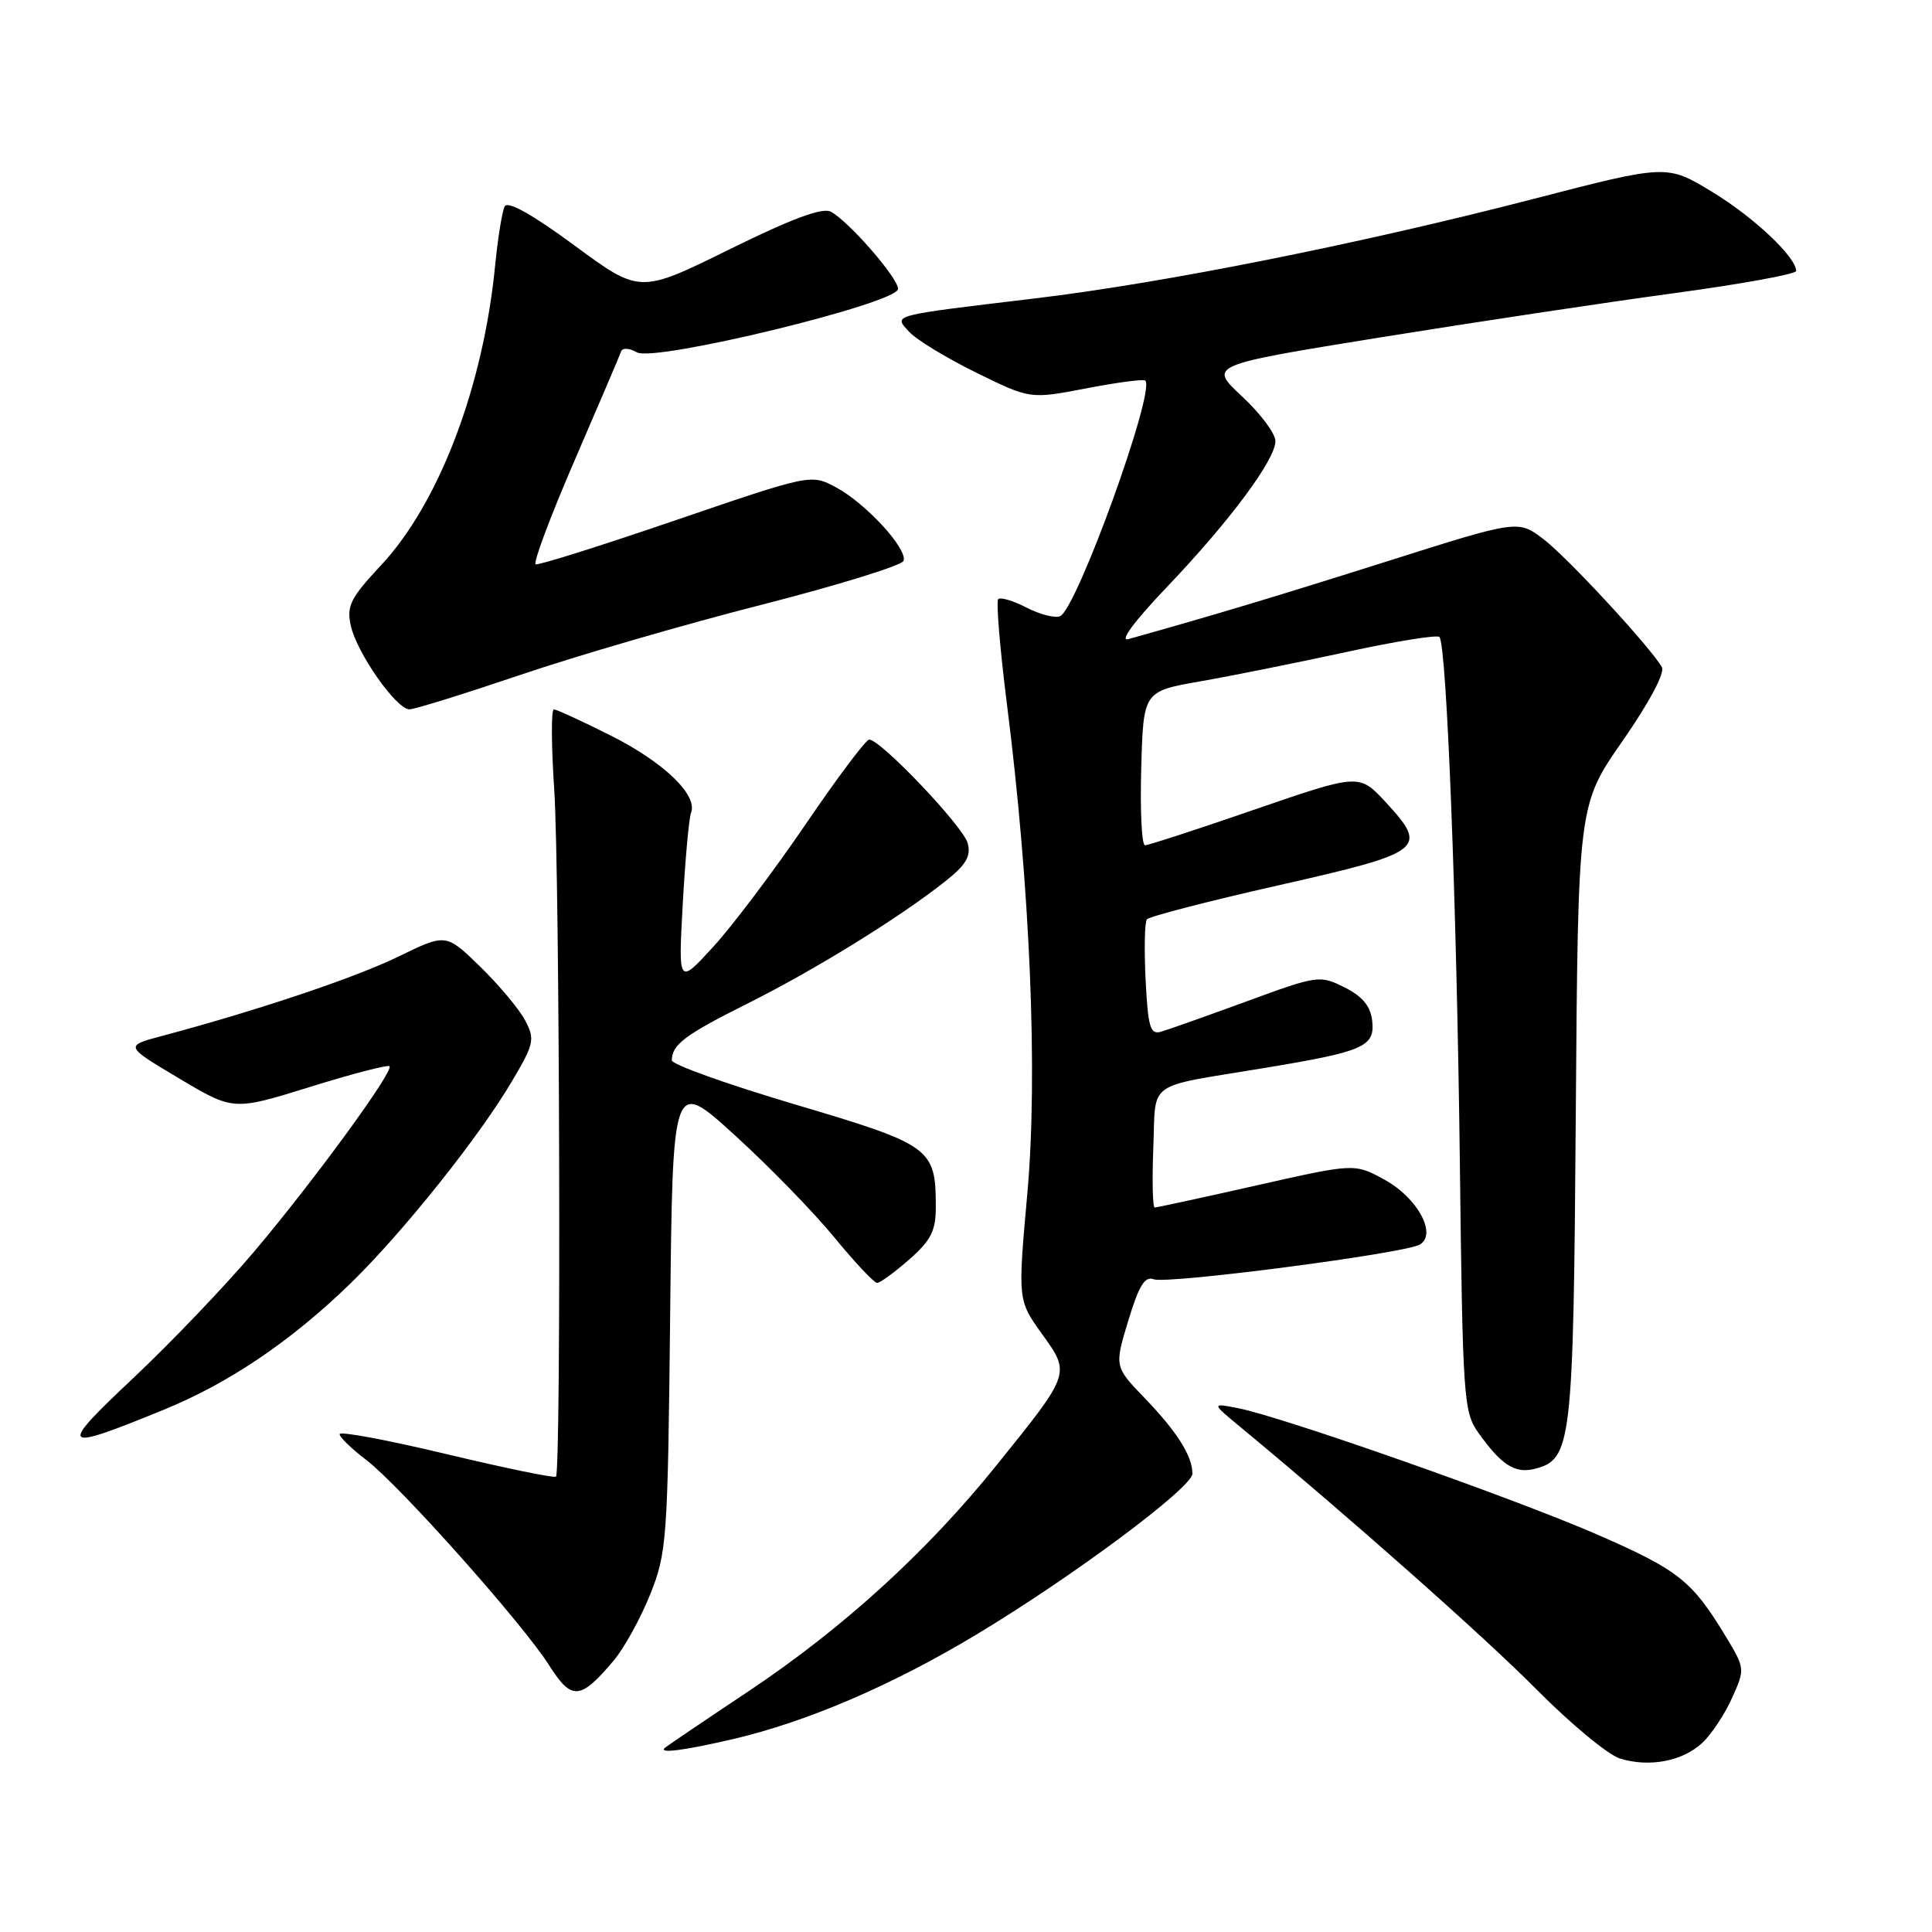<?xml version="1.0" encoding="UTF-8" standalone="no"?>
<!DOCTYPE svg PUBLIC "-//W3C//DTD SVG 1.1//EN" "http://www.w3.org/Graphics/SVG/1.1/DTD/svg11.dtd" >
<svg xmlns="http://www.w3.org/2000/svg" xmlns:xlink="http://www.w3.org/1999/xlink" version="1.1" viewBox="0 0 256 256">
 <g >
 <path fill="currentColor"
d=" M 225.57 230.93 C 226.77 229.81 228.54 227.14 229.50 225.00 C 231.24 221.14 231.23 221.08 228.65 216.80 C 224.20 209.47 222.44 208.06 211.81 203.41 C 200.91 198.63 169.91 187.72 164.00 186.58 C 160.50 185.90 160.50 185.90 164.49 189.20 C 179.00 201.21 196.70 216.90 203.64 223.90 C 208.12 228.42 213.07 232.52 214.64 233.01 C 218.54 234.22 222.96 233.38 225.57 230.93 Z  M 97.00 230.47 C 106.83 228.19 118.16 223.34 129.39 216.58 C 142.18 208.89 158.00 197.10 158.00 195.27 C 158.00 192.93 155.97 189.72 151.71 185.29 C 147.66 181.08 147.66 181.08 149.50 175.00 C 150.91 170.35 151.70 169.06 152.87 169.51 C 154.66 170.19 186.27 166.07 188.16 164.90 C 190.43 163.50 187.82 158.72 183.48 156.33 C 179.50 154.14 179.50 154.14 166.51 157.07 C 159.37 158.68 153.29 160.00 153.01 160.00 C 152.73 160.00 152.65 156.44 152.82 152.09 C 153.19 143.02 151.60 144.16 167.50 141.52 C 180.77 139.33 182.21 138.69 181.82 135.24 C 181.59 133.29 180.53 132.02 178.15 130.83 C 174.87 129.19 174.60 129.23 165.15 132.70 C 159.84 134.64 154.75 136.45 153.84 136.71 C 152.41 137.12 152.12 136.12 151.80 129.84 C 151.60 125.80 151.67 122.19 151.97 121.82 C 152.26 121.44 160.15 119.40 169.49 117.29 C 188.71 112.94 189.31 112.47 183.62 106.30 C 180.10 102.50 180.10 102.50 166.30 107.25 C 158.71 109.87 152.15 112.01 151.72 112.00 C 151.28 112.00 151.06 107.41 151.22 101.80 C 151.50 91.61 151.50 91.61 159.00 90.29 C 163.12 89.57 171.83 87.82 178.33 86.41 C 184.84 84.99 190.42 84.09 190.73 84.40 C 191.69 85.36 193.03 119.85 193.44 154.23 C 193.81 185.21 193.94 187.11 195.87 189.82 C 198.93 194.12 200.73 195.28 203.32 194.64 C 208.26 193.39 208.48 191.57 208.80 147.57 C 209.10 106.65 209.10 106.65 215.01 98.16 C 218.51 93.13 220.63 89.16 220.21 88.41 C 218.73 85.79 207.74 73.90 204.52 71.44 C 201.15 68.88 201.15 68.88 183.83 74.37 C 169.11 79.03 160.86 81.51 149.50 84.69 C 148.30 85.03 150.30 82.32 154.54 77.87 C 162.92 69.10 169.00 60.92 169.00 58.44 C 169.00 57.45 167.01 54.78 164.57 52.52 C 160.14 48.39 160.14 48.39 182.82 44.72 C 195.29 42.71 212.81 40.07 221.75 38.86 C 230.69 37.65 238.00 36.32 238.00 35.91 C 238.00 34.06 232.38 28.77 226.88 25.43 C 220.87 21.78 220.87 21.78 203.19 26.36 C 180.16 32.32 154.22 37.50 137.15 39.54 C 117.74 41.87 118.41 41.69 120.47 43.97 C 121.41 45.00 125.39 47.43 129.34 49.37 C 136.50 52.89 136.50 52.89 143.93 51.46 C 148.02 50.67 151.54 50.21 151.76 50.43 C 153.14 51.80 142.63 80.82 140.45 81.66 C 139.75 81.93 137.75 81.40 136.00 80.50 C 134.25 79.59 132.57 79.10 132.27 79.39 C 131.98 79.69 132.49 85.90 133.41 93.19 C 136.51 117.62 137.54 142.33 136.13 158.11 C 134.86 172.28 134.86 172.28 138.05 176.73 C 141.87 182.04 141.92 181.90 132.04 194.16 C 122.81 205.63 111.68 215.77 99.11 224.15 C 93.27 228.04 88.31 231.40 88.08 231.61 C 87.26 232.38 90.60 231.95 97.00 230.47 Z  M 81.31 220.04 C 82.71 218.38 84.88 214.44 86.15 211.27 C 88.36 205.75 88.48 204.15 88.80 174.21 C 89.13 142.93 89.13 142.93 97.31 150.37 C 101.82 154.47 107.75 160.55 110.50 163.90 C 113.25 167.25 115.82 169.99 116.22 169.99 C 116.61 170.00 118.52 168.60 120.47 166.90 C 123.36 164.35 124.00 163.10 124.00 159.94 C 124.00 152.13 123.41 151.70 105.40 146.36 C 96.39 143.69 89.02 141.05 89.02 140.50 C 89.04 138.41 90.75 137.13 99.00 133.00 C 107.96 128.52 119.04 121.68 125.15 116.86 C 128.00 114.62 128.68 113.49 128.23 111.74 C 127.67 109.54 116.70 98.00 115.17 98.00 C 114.74 98.00 110.94 103.06 106.73 109.25 C 102.51 115.44 97.00 122.75 94.47 125.50 C 89.88 130.50 89.88 130.50 90.47 119.75 C 90.80 113.84 91.29 108.41 91.57 107.68 C 92.47 105.34 87.96 101.00 80.92 97.46 C 77.14 95.56 73.75 94.00 73.39 94.00 C 73.02 94.00 73.05 98.80 73.44 104.66 C 74.17 115.58 74.37 194.96 73.67 195.66 C 73.46 195.88 66.92 194.53 59.14 192.67 C 51.36 190.81 45.00 189.62 45.00 190.03 C 45.00 190.43 46.59 191.98 48.54 193.46 C 52.99 196.86 69.26 215.13 72.77 220.67 C 75.74 225.37 76.90 225.28 81.31 220.04 Z  M 21.67 186.81 C 30.32 183.28 38.49 177.76 46.34 170.16 C 53.25 163.47 63.51 150.64 67.88 143.20 C 70.78 138.29 70.90 137.71 69.58 135.20 C 68.80 133.72 66.12 130.52 63.63 128.09 C 59.10 123.68 59.10 123.68 52.80 126.75 C 47.04 129.56 34.13 133.89 21.50 137.26 C 16.50 138.59 16.50 138.59 23.71 142.88 C 30.92 147.18 30.92 147.18 41.06 144.03 C 46.64 142.29 51.39 141.06 51.61 141.28 C 52.23 141.90 41.56 156.51 33.72 165.79 C 29.87 170.35 22.64 177.92 17.65 182.61 C 7.60 192.07 7.94 192.43 21.67 186.81 Z  M 69.00 89.41 C 76.42 86.89 90.79 82.71 100.93 80.13 C 111.06 77.54 119.53 74.92 119.73 74.31 C 120.26 72.72 114.75 66.72 110.80 64.59 C 107.47 62.80 107.47 62.80 89.56 68.92 C 79.71 72.29 71.35 74.93 70.98 74.77 C 70.61 74.62 72.93 68.42 76.14 61.00 C 79.35 53.58 82.12 47.09 82.29 46.59 C 82.47 46.06 83.36 46.10 84.40 46.69 C 86.77 48.01 119.00 40.18 119.00 38.28 C 119.00 36.82 112.46 29.32 110.09 28.05 C 108.98 27.46 104.91 28.97 96.64 33.05 C 84.78 38.90 84.78 38.90 76.14 32.54 C 70.58 28.44 67.28 26.59 66.88 27.34 C 66.54 27.98 65.97 31.50 65.61 35.16 C 64.04 51.26 58.16 66.71 50.47 74.92 C 46.43 79.25 45.91 80.29 46.48 82.89 C 47.27 86.51 52.52 94.00 54.26 93.99 C 54.94 93.99 61.58 91.92 69.00 89.41 Z "/>
</g>
</svg>